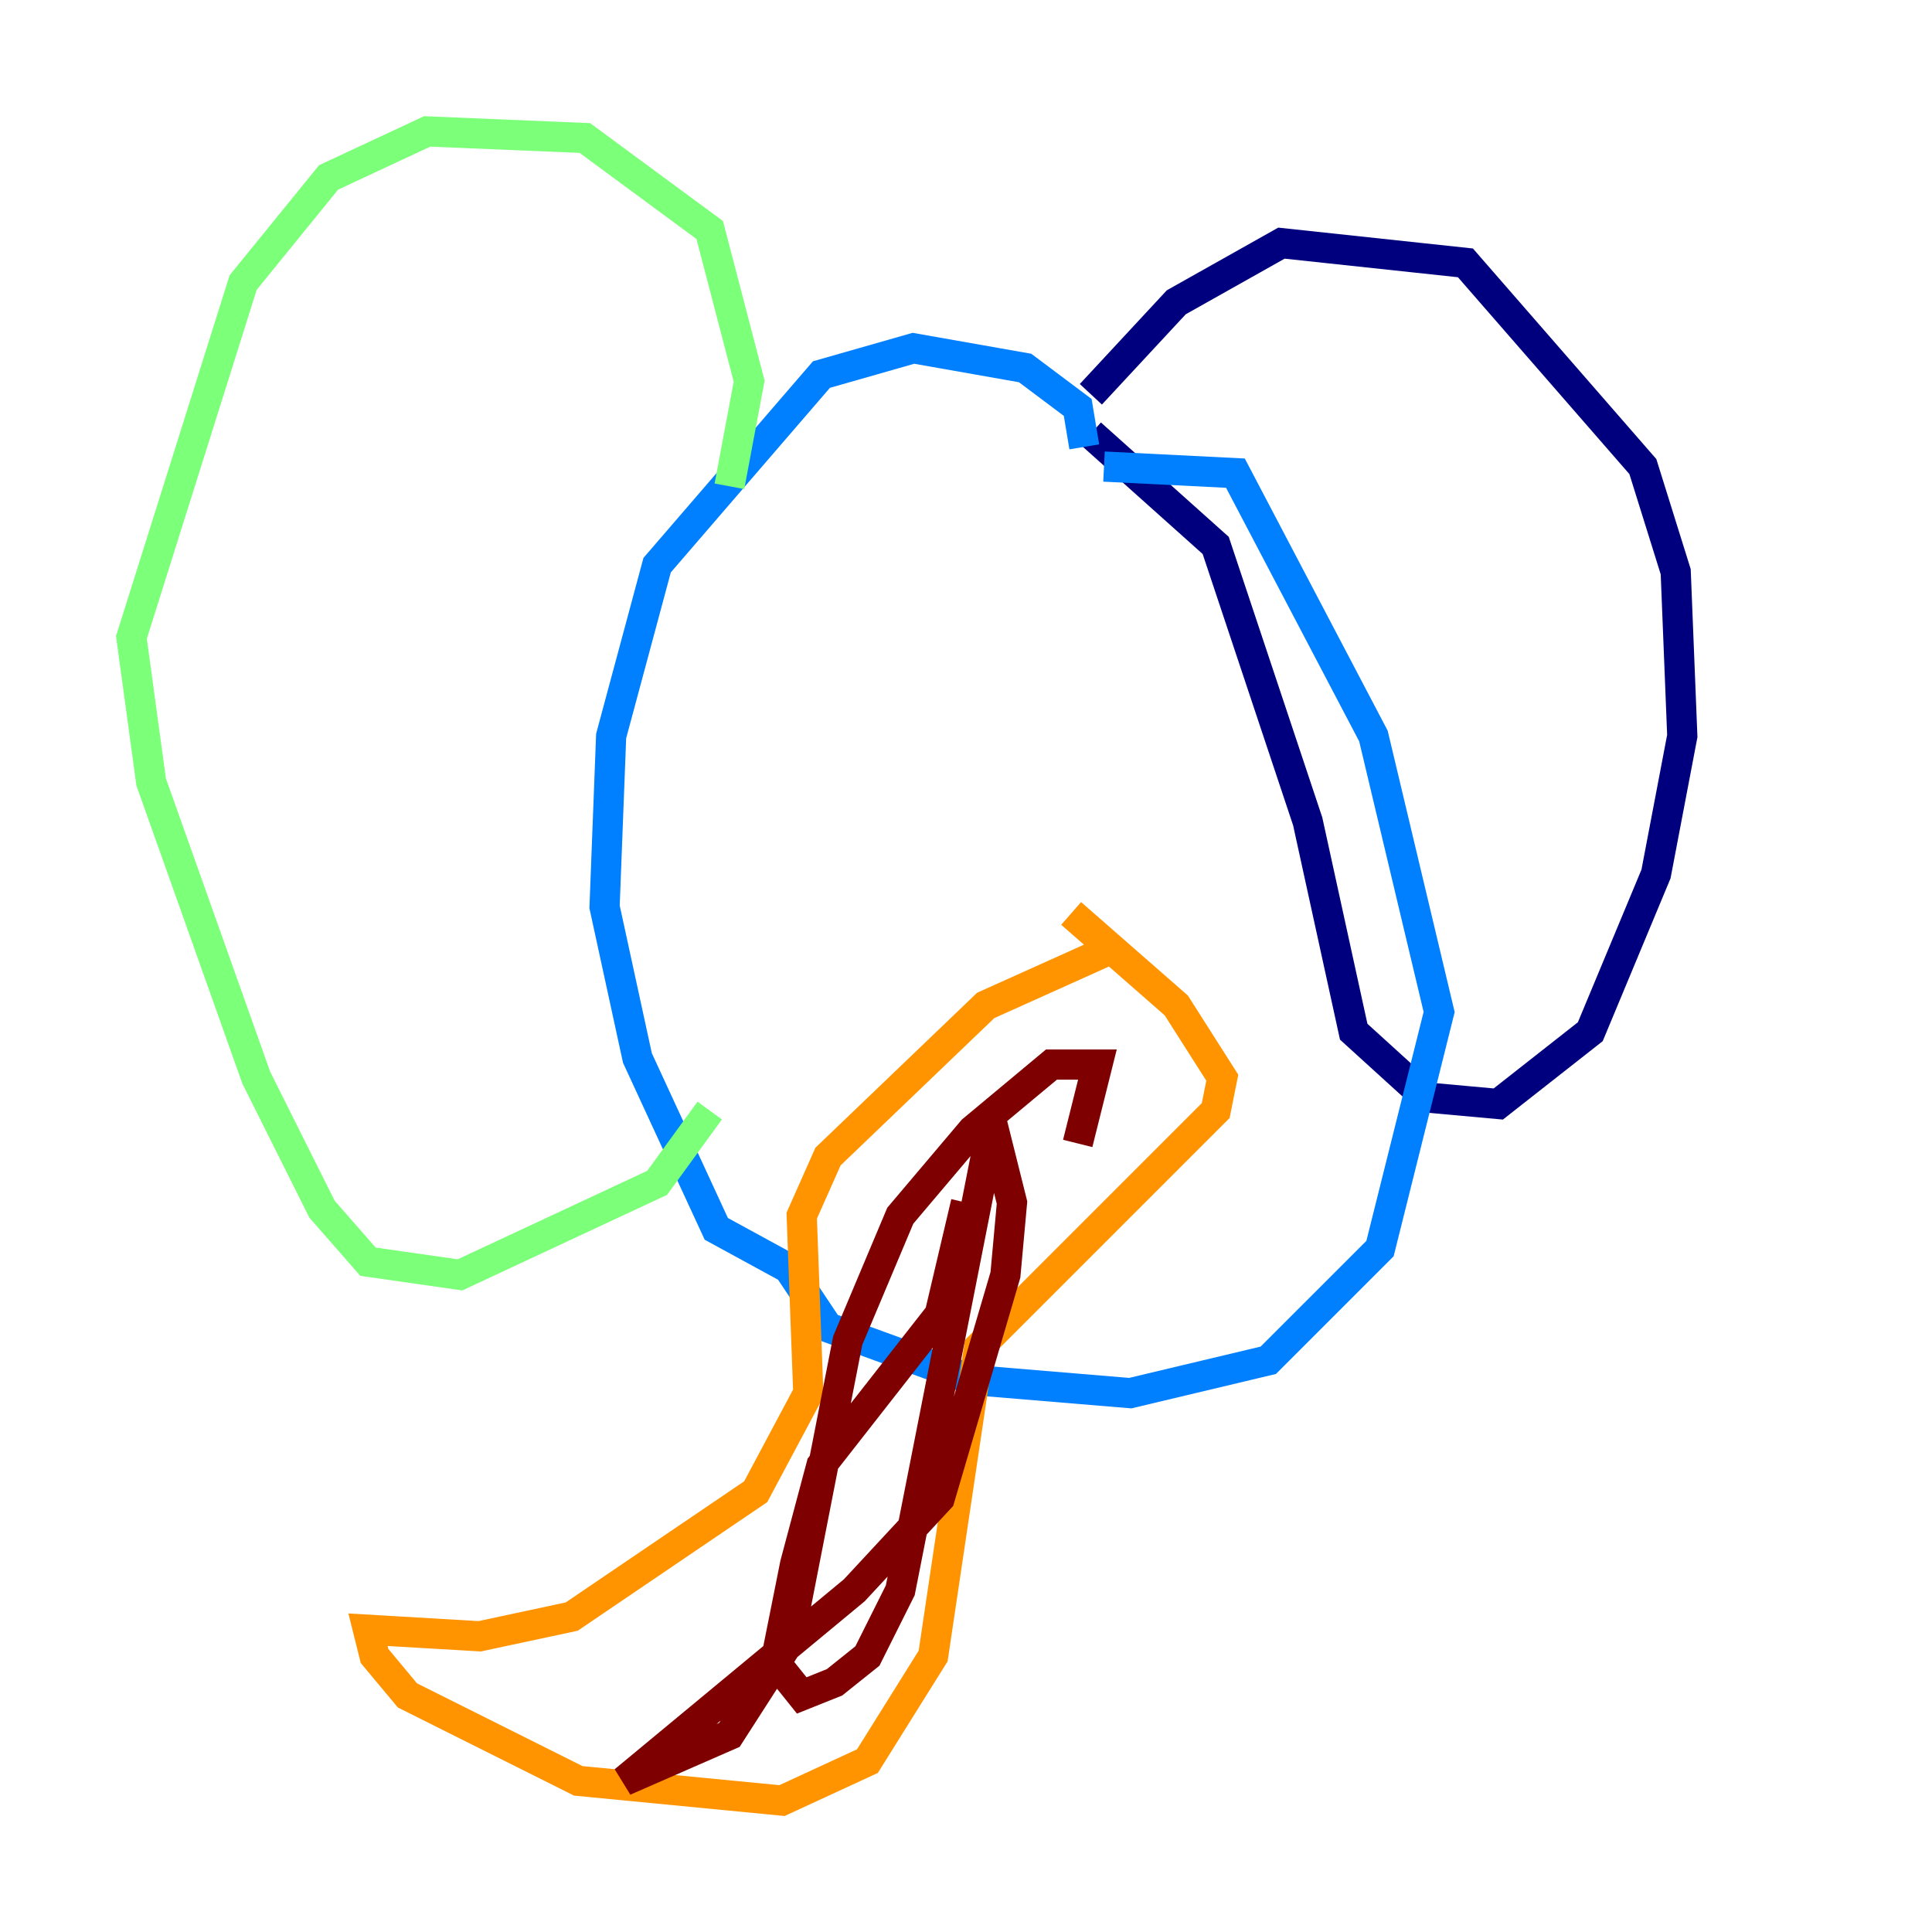 <?xml version="1.0" encoding="utf-8" ?>
<svg baseProfile="tiny" height="128" version="1.2" viewBox="0,0,128,128" width="128" xmlns="http://www.w3.org/2000/svg" xmlns:ev="http://www.w3.org/2001/xml-events" xmlns:xlink="http://www.w3.org/1999/xlink"><defs /><polyline fill="none" points="72.272,26.122 77.932,20.027 84.898,16.109 97.088,17.415 108.844,30.912 111.02,37.878 111.456,48.762 109.714,57.905 105.361,68.354 99.265,73.143 94.476,72.707 89.687,68.354 86.639,54.422 80.544,36.136 72.272,28.735" stroke="#00007f" stroke-width="2" /><polyline fill="none" points="71.837,29.605 71.401,26.993 67.918,24.381 60.517,23.075 54.422,24.816 43.537,37.442 40.49,48.762 40.054,60.082 42.231,70.095 47.456,81.415 52.245,84.027 54.857,87.946 64.435,91.429 74.884,92.299 84.027,90.122 91.429,82.721 95.347,67.048 90.993,48.762 81.85,31.347 73.143,30.912" stroke="#0080ff" stroke-width="2" /><polyline fill="none" points="48.327,32.218 49.633,25.252 47.02,15.238 38.748,9.143 28.299,8.707 21.769,11.755 16.109,18.721 8.707,42.231 10.014,51.809 16.98,71.401 21.333,80.109 24.381,83.592 30.476,84.463 43.537,78.367 47.02,73.578" stroke="#7cff79" stroke-width="2" /><polyline fill="none" points="74.014,62.694 65.306,66.612 54.857,76.626 53.116,80.544 53.551,92.299 50.068,98.83 37.878,107.102 31.782,108.408 24.381,107.973 24.816,109.714 26.993,112.326 38.313,117.986 51.809,119.293 57.469,116.68 61.823,109.714 64.871,89.252 80.544,73.578 80.98,71.401 77.932,66.612 70.966,60.517" stroke="#ff9400" stroke-width="2" /><polyline fill="none" points="71.401,75.755 72.707,70.531 69.66,70.531 64.435,74.884 59.646,80.544 56.163,88.816 52.245,108.844 48.327,114.939 41.361,117.986 56.599,105.361 62.258,99.265 66.612,84.463 67.048,79.674 65.742,74.449 59.646,105.361 57.469,109.714 55.292,111.456 53.116,112.326 51.374,110.15 52.68,103.619 54.422,97.088 62.258,87.075 64.0,79.674" stroke="#7f0000" stroke-width="2" /></svg>